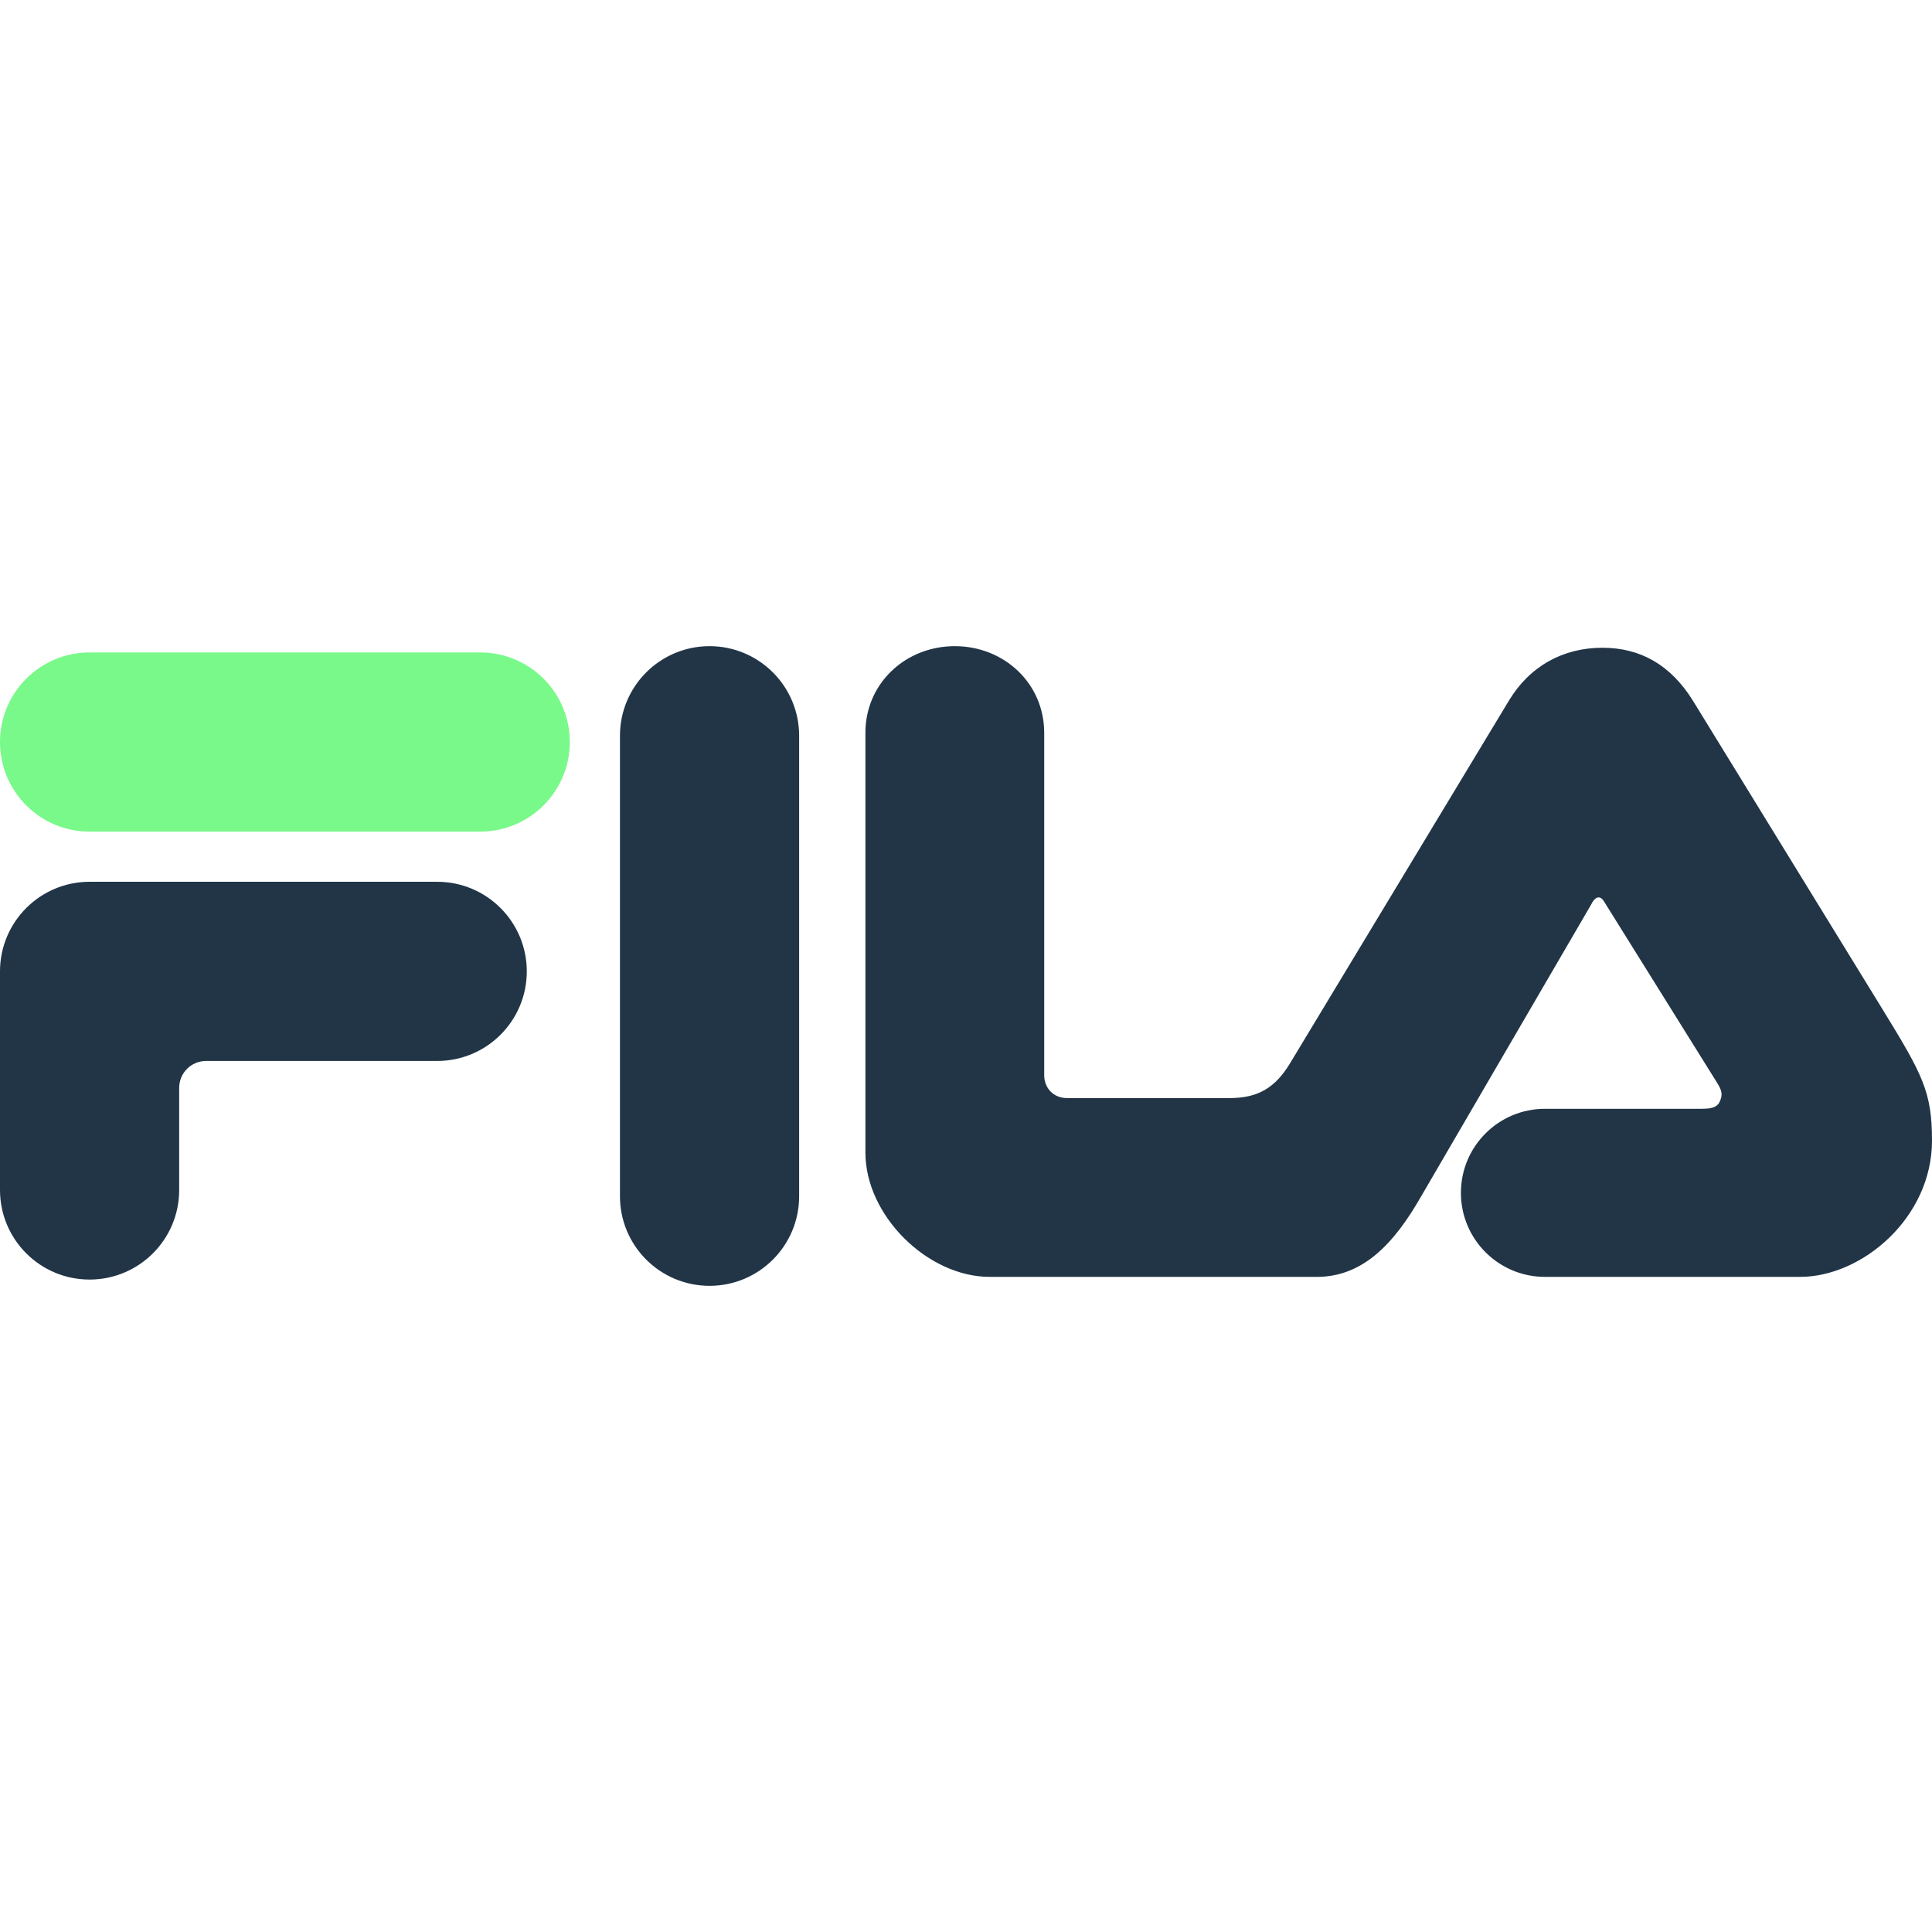 <?xml version="1.0" encoding="utf-8"?>
<svg xmlns="http://www.w3.org/2000/svg" viewBox="0 0 200 200">
  <path d="M 49.711 67.54 L 9.271 67.54 C 4.151 67.54 0 71.693 0 76.815 C 0 81.935 4.151 86.089 9.273 86.089 L 49.711 86.089 C 54.833 86.089 58.987 81.935 58.987 76.815 C 58.987 71.693 54.833 67.54 49.711 67.54" style="fill: rgb(121, 249, 138);"/>
  <path d="M 82.727 76.164 L 82.727 123.835 C 82.727 128.958 78.576 133.109 73.453 133.109 C 68.331 133.109 64.178 128.958 64.178 123.835 L 64.178 76.164 C 64.178 71.044 68.331 66.891 73.453 66.891 C 78.576 66.891 82.727 71.047 82.727 76.164 Z M 200 118.075 C 200 126.064 192.76 132.182 186.347 132.182 L 159.936 132.182 C 155.129 132.182 151.233 128.287 151.233 123.482 C 151.233 118.675 155.129 114.782 159.936 114.782 L 176.124 114.782 C 177.142 114.782 177.767 114.647 178.04 114.009 C 178.347 113.311 178.256 112.913 177.778 112.129 L 166.244 93.635 C 166.064 93.327 165.842 92.898 165.484 92.898 C 165.149 92.898 164.86 93.324 164.704 93.658 L 147.096 123.882 C 144.351 128.675 141.127 132.182 136.322 132.182 L 102.456 132.182 C 96.044 132.182 89.587 125.851 89.587 119.313 L 89.587 75.855 C 89.587 70.747 93.729 66.891 98.84 66.891 C 103.949 66.891 108.089 70.744 108.096 75.853 L 108.096 111.304 C 108.096 112.62 109.036 113.673 110.467 113.673 L 127.289 113.673 C 130.236 113.673 132.018 112.607 133.564 110.038 L 156.196 72.538 C 158.344 68.964 161.807 67.055 165.878 67.055 C 169.829 67.055 172.956 68.84 175.253 72.538 L 194.8 104.353 C 199.024 111.227 200 113.011 200 118.075 Z M 54.533 100.558 C 54.533 105.678 50.38 109.831 45.258 109.831 L 21.331 109.831 C 19.793 109.831 18.549 111.078 18.549 112.613 L 18.549 123.187 C 18.549 128.309 14.396 132.46 9.273 132.46 C 4.151 132.46 0 128.309 0 123.187 L 0 100.558 C 0 95.435 4.151 91.282 9.273 91.282 L 45.258 91.282 C 50.38 91.282 54.533 95.435 54.533 100.558 Z" style="fill: rgb(33, 53, 71);"/>
</svg>